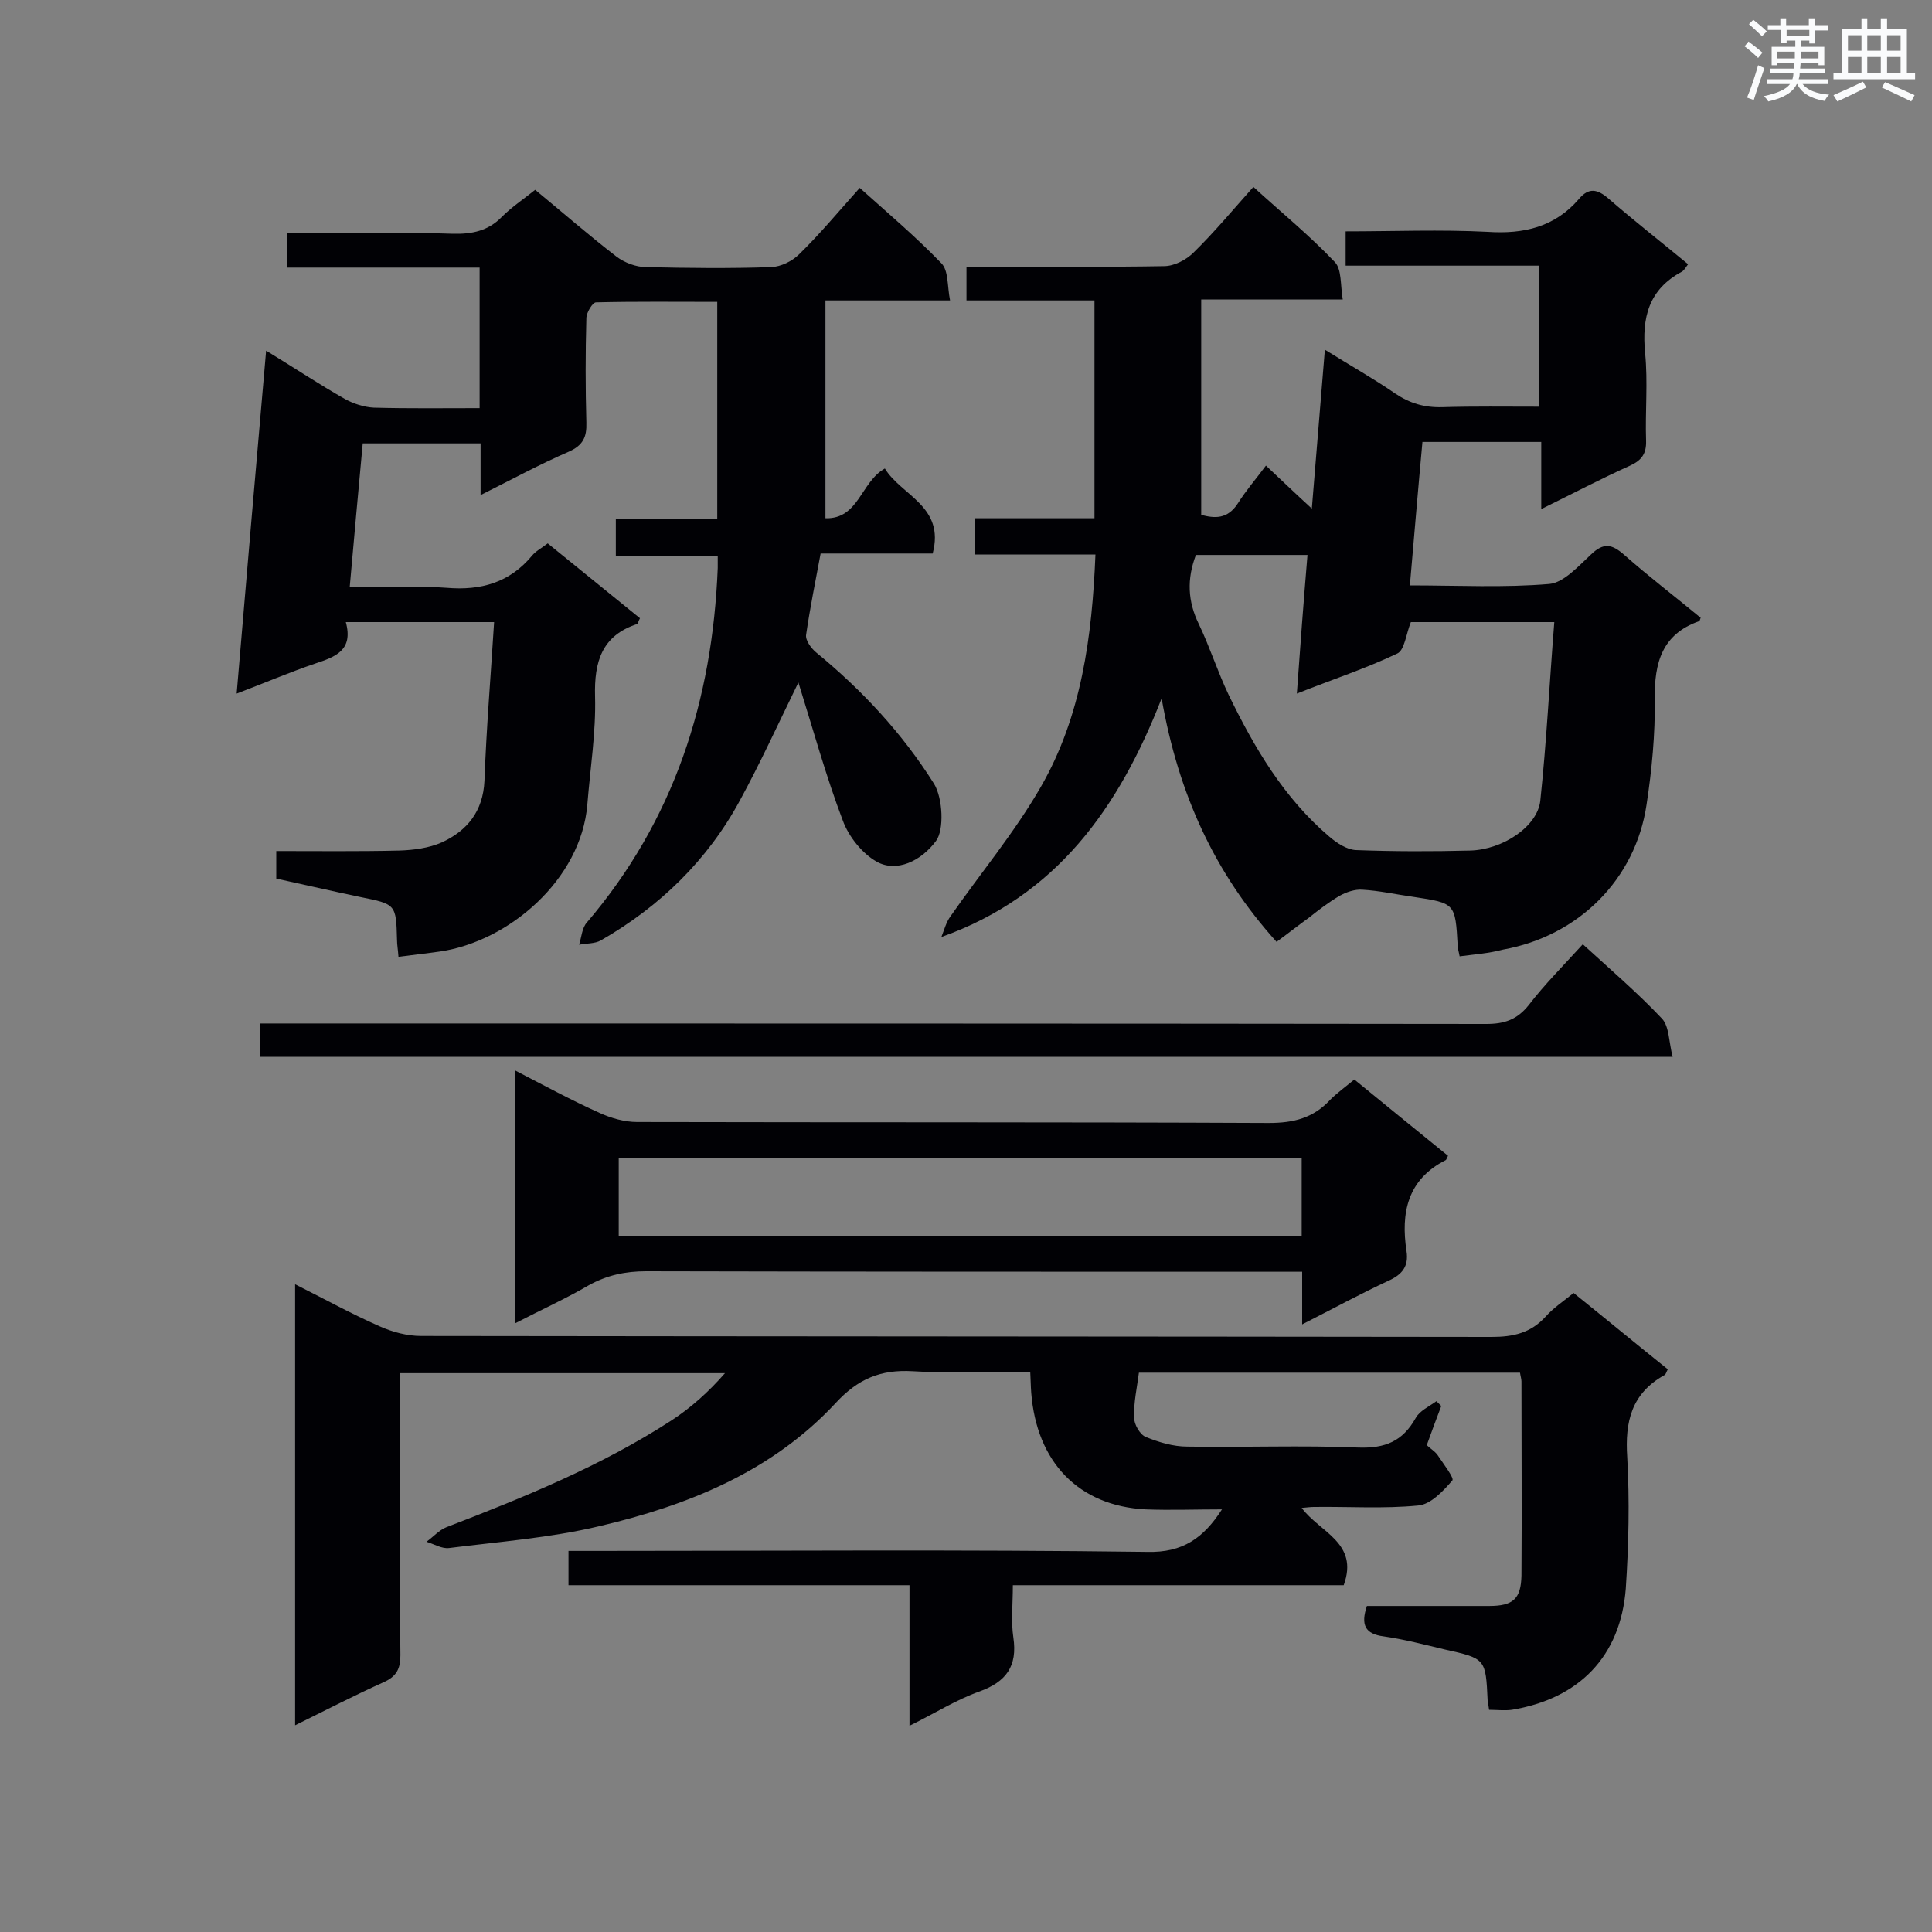 <svg enable-background="new 0 0 400 400" viewBox="0 0 400 400" xmlns="http://www.w3.org/2000/svg"><rect x="0" y="0" width="400" height="400" fill="#808080" stroke="none"/><g fill="#010105"><path d="m302.2 198c-.2-1.1-.4-1.6-.4-2.2-.5-8.8-.5-8.8-9.1-10.1-3.6-.5-7.1-1.3-10.7-1.5-1.5-.1-3.3.5-4.7 1.3-2.2 1.3-4.3 2.9-6.3 4.5-2.1 1.5-4.1 3.1-6.7 5-12.8-14.2-20.3-30.5-23.8-50.4-8.9 22.8-21.8 40.9-45.6 49.4.6-1.5 1-3.1 1.9-4.3 6.2-8.9 13.3-17.4 18.7-26.8 8.4-14.6 10.6-31 11.3-48.1-8.5 0-16.5 0-24.9 0 0-2.6 0-4.8 0-7.5h24.7c0-15.2 0-29.9 0-45.1-8.9 0-17.6 0-26.5 0 0-2.4 0-4.4 0-7h6.8c11.4 0 22.8.1 34.1-.1 2.1 0 4.6-1.3 6.1-2.8 4.3-4.2 8.2-8.9 12.4-13.6 5.8 5.3 11.7 10.1 16.9 15.6 1.4 1.5 1.1 4.7 1.6 7.7-10.1 0-19.3 0-29.3 0v44.6c2.7.7 5.4 1 7.6-2.4 1.7-2.7 3.8-5.1 5.8-7.8 3.1 2.9 5.9 5.6 9.5 8.9.9-11.3 1.8-21.6 2.7-32.9 5.3 3.3 10.1 6 14.6 9.1 3 2 6 2.9 9.7 2.8 6.6-.2 13.2-.1 20-.1 0-9.9 0-19.3 0-29.2-13.4 0-26.5 0-40 0 0-2.5 0-4.5 0-7.1 9.9 0 19.7-.4 29.4.1 7.5.5 13.9-1 18.9-6.8 2-2.4 3.8-2.1 6.1-.1 5.3 4.6 10.8 8.9 16.5 13.6-.5.7-.8 1.2-1.2 1.5-7 3.7-8.4 9.6-7.7 16.9.6 6 0 12.1.2 18.1.1 2.7-.9 4.1-3.3 5.2-6 2.7-11.9 5.8-18.4 9 0-4.9 0-9.2 0-13.9-8.4 0-16.4 0-24.6 0-.9 9.7-1.7 19.4-2.6 29.7 10 0 19.5.5 28.9-.3 3-.3 6-3.7 8.6-6.1 2.6-2.5 4.3-2.2 6.9.1 5.1 4.5 10.6 8.7 15.8 13-.2.5-.2.7-.3.7-7.7 2.7-9.3 8.6-9.2 16.1.1 7.3-.6 14.7-1.7 21.9-2.3 15.5-14.1 27.2-29.7 30-3 .8-6 1-9 1.4zm-54.6-83.1c-1.9 5-1.7 9.6.6 14.3 2.3 4.8 3.9 9.9 6.2 14.7 5.3 10.9 11.4 21.3 20.8 29.3 1.5 1.3 3.6 2.7 5.5 2.8 7.9.3 15.8.3 23.7.1 6.8-.2 13.9-5 14.5-10.3 1.3-12.2 1.9-24.5 2.9-37-10.6 0-20.4 0-29.7 0-1 2.5-1.3 5.8-2.8 6.5-6.5 3.1-13.5 5.4-20.8 8.3.7-9.9 1.4-19.1 2.2-28.7-8 0-15.4 0-23.1 0z"/><path d="m253 312.5c-5.5 0-10.7.2-15.8 0-13.9-.7-22.6-9.8-23.7-24.2-.1-1.3-.1-2.5-.2-4.3-8.2 0-16.3.4-24.3-.1-6.7-.4-11.4 1.6-16 6.6-13.2 14.2-30.6 21.2-49 25.5-10.1 2.4-20.7 3.2-31 4.5-1.5.2-3.1-.8-4.7-1.3 1.4-1 2.6-2.4 4.1-3 16.1-6.2 32.1-12.7 46.6-22.1 4-2.6 7.7-5.9 11.1-9.8-22.2 0-44.4 0-67.3 0v4.8c0 17.9-.1 35.7.1 53.6 0 2.8-.8 4.4-3.5 5.6-6 2.7-11.8 5.7-18.3 8.9 0-30.6 0-60.7 0-91.3 6 3 11.6 6.1 17.5 8.7 2.7 1.2 5.7 2 8.6 2 73.9.1 147.8.1 221.6.2 4.5 0 8.1-.8 11.2-4.2 1.6-1.8 3.7-3.2 5.8-4.9 6.6 5.3 13 10.6 19.5 15.8-.3.5-.4 1.1-.7 1.2-6.8 3.8-8.2 9.6-7.7 17 .5 9 .3 18.2-.3 27.2-1.1 14.1-9.7 22.8-23.6 25.1-1.5.2-3.1 0-4.7 0-.1-.8-.2-1.3-.3-1.9-.4-8.7-.4-8.7-8.9-10.6-4.2-1-8.4-2.1-12.6-2.7-3.9-.5-4.8-2.4-3.5-6.3h25.3c5 0 6.6-1.5 6.7-6.3.1-13.4 0-26.8 0-40.2 0-.5-.2-1.1-.3-1.8-26.3 0-52.5 0-78.9 0-.4 3.1-1.1 6.2-1 9.3 0 1.4 1.2 3.5 2.4 4 2.7 1.1 5.7 2 8.6 2 11.8.2 23.6-.3 35.4.2 5.6.2 9.2-1.3 11.9-6.1.8-1.5 2.8-2.4 4.3-3.5l1 1c-1 2.6-2 5.3-3 8.1.7.7 1.6 1.2 2.2 2 1.2 1.8 3.5 4.8 3.1 5.3-1.9 2.2-4.5 5-7.1 5.2-7.1.7-14.4.2-21.6.3-.7 0-1.3.1-2.5.2 3.8 5.1 11.9 7.2 8.7 16-22.4 0-45.2 0-68.5 0 0 4-.4 7.4.1 10.8.9 6-1.5 9.2-7 11.2-4.8 1.7-9.2 4.5-14.5 7.1 0-10.1 0-19.4 0-29.1-23.8 0-47.1 0-70.6 0 0-2.5 0-4.5 0-7.1h5.3c38.2 0 76.3-.3 114.5.2 7.4.2 11.7-2.9 15.5-8.8z"/><path d="m99.5 102.5c0-4.1 0-7.3 0-10.7-8.3 0-16.1 0-24.4 0-.9 9.8-1.8 19.5-2.7 29.8 7 0 13.6-.4 20.1.1 7.1.6 13-1.1 17.6-6.6.8-1 2-1.6 3.3-2.6 6.4 5.2 12.7 10.3 19.1 15.5-.3.5-.4 1.1-.6 1.2-7.3 2.4-8.9 7.8-8.7 15 .2 7.4-1 14.9-1.6 22.4-1.3 15.5-16.2 28.3-30.5 30.4-2.8.4-5.6.7-8.6 1.1-.1-1.5-.3-2.5-.3-3.5-.2-7.4-.2-7.4-7.7-8.9-5.7-1.2-11.4-2.5-17.3-3.8 0-1.9 0-3.5 0-5.7 8.6 0 17 .1 25.5-.1 2.9-.1 6.1-.5 8.8-1.7 5.2-2.4 8.5-6.4 8.8-12.7.4-10.9 1.3-21.7 2-32.9-10.4 0-20.3 0-30.7 0 1.6 5.9-2.2 7.2-6.4 8.6-5.3 1.8-10.4 4-16.2 6.2 2-23.8 4-47 6.1-71 5.9 3.6 11 7 16.3 10 1.8 1 4 1.7 6 1.8 7.2.2 14.4.1 21.9.1 0-9.7 0-19.1 0-29.1-13.1 0-26.4 0-39.9 0 0-2.6 0-4.5 0-7.1h8.5c8.6 0 17.3-.2 25.9.1 3.9.1 7.3-.6 10.1-3.5 2-2 4.4-3.6 6.9-5.6 5.7 4.7 11.1 9.4 16.8 13.8 1.7 1.3 4.1 2.2 6.2 2.2 8.6.2 17.3.3 25.9 0 2-.1 4.3-1.2 5.8-2.7 4.3-4.2 8.2-8.9 12.5-13.7 5.8 5.2 11.6 10.1 16.9 15.6 1.5 1.5 1.2 4.7 1.8 7.7-9 0-17.1 0-25.8 0v45.1c6.9.2 7.3-7.5 12.3-10.3 3.4 5.6 12.5 7.8 9.9 17.6-7.6 0-15.3 0-23.2 0-1.1 5.9-2.2 11.3-3 16.8-.2 1.1 1 2.8 2.1 3.7 9.5 7.8 17.8 16.7 24.4 27.2 1.8 3 2.1 9.5.4 11.8-3.1 4.2-8.2 6.6-12.3 4.3-3-1.7-5.8-5.2-7-8.5-3.5-9.2-6.1-18.7-9.2-28.6-4.3 8.8-7.9 16.7-12.1 24.4-6.7 12.4-16.6 22-28.8 29-1.2.7-3 .6-4.5.9.5-1.6.6-3.5 1.6-4.6 18.1-21.2 26-46 27.1-73.4 0-.7 0-1.4 0-2.5-7.1 0-13.9 0-21.1 0 0-2.6 0-4.8 0-7.6h21c0-15.2 0-29.8 0-45-8.5 0-16.8-.1-25.1.1-.7 0-2 2.1-2 3.3-.2 7.2-.2 14.4 0 21.6.1 3-.7 4.7-3.6 6-6 2.6-11.7 5.7-18.3 9z"/><path d="m280.4 223.5c6.6 5.4 13 10.6 19.4 15.8-.3.5-.3.8-.5.9-7.9 4-9.3 10.9-8.1 18.8.5 3.2-.9 4.9-3.8 6.2-5.8 2.7-11.5 5.8-17.8 9 0-3.9 0-7.2 0-10.9-2.1 0-3.8 0-5.4 0-43.5 0-86.9 0-130.4-.1-4.3 0-8.1.8-11.9 2.9-4.8 2.8-9.9 5.1-15.3 7.9 0-17.6 0-34.7 0-52.4 6 3.1 11.7 6.2 17.5 8.8 2.4 1.1 5.2 1.9 7.8 1.9 43.6.1 87.2 0 130.8.2 5.1 0 9.2-1 12.7-4.8 1.4-1.4 3.2-2.7 5-4.2zm-10.9 16.3c-47.4 0-94.4 0-141.4 0v16.2h141.4c0-5.5 0-10.7 0-16.2z"/><path d="m327.7 195.5c5.8 5.3 11.4 10.1 16.4 15.4 1.5 1.6 1.4 4.8 2.2 7.9-98 0-195 0-292.4 0 0-2.1 0-4.2 0-6.9h5.5c82.8 0 165.5 0 248.3.1 3.8 0 6.4-.9 8.8-3.9 3.3-4.3 7.2-8.2 11.2-12.6z"/></g><path d="m361.2 9.6.8-1c.9.7 1.9 1.4 2.9 2.3l-.9 1.1c-1-1-2-1.8-2.8-2.4zm.5 10.6c.9-2.1 1.6-4.3 2.3-6.7.4.2.8.4 1.3.6-.7 2.1-1.5 4.3-2.2 6.6zm.4-15.2.9-.9c1 .8 2 1.6 2.8 2.4l-1 1c-.9-.9-1.8-1.7-2.7-2.5zm12.5-1.2h1.2v1.4h2.7v1.1h-2.7v2.7h-1.2v-.6h-1.8v1.3h4.9v3.8h-1.2v-.5h-3.7c0 .4-.1.9-.1 1.2h5.1v1h-5.2c0 .5-.1.9-.2 1.2h6v1h-5.2c1.1 1.3 2.9 2 5.5 2.2-.4.4-.7.8-.9 1.3-2.9-.5-4.8-1.6-5.7-3.5h-.1c-.8 1.7-2.7 2.9-5.9 3.6-.2-.4-.6-.8-.9-1.1 2.8-.6 4.6-1.4 5.4-2.5h-4.8v-1h5.3c.1-.3.2-.7.2-1.2h-4.9v-1h5c0-.4 0-.8.1-1.2h-3.5v.5h-1.2v-3.8h4.9v-1.3h-1.8v.5h-1.2v-2.7h-2.7v-1h2.6v-1.4h1.2v1.4h4.7v-1.4zm-6.6 8.3h3.6c0-.4 0-.9 0-1.4h-3.6zm1.9-4.6h4.7v-1.3h-4.7zm6.6 3.2h-3.7v1.4h3.7z" fill="#fafbfc"/><path d="m385.3 3.8h1.3v2.2h2.8v-2.2h1.3v2.2h4.1v9.1h1.7v1.3h-16.9v-1.3h1.7v-9.1h4.1v-2.2zm.4 13.1.7 1.2c-1.8.9-3.8 1.9-6 2.9-.2-.4-.5-.8-.8-1.3 2.3-1 4.3-1.9 6.1-2.8zm-3.1-6.4h2.8v-3.2h-2.8zm0 4.6h2.8v-3.3h-2.8zm4-4.6h2.8v-3.2h-2.8zm0 4.6h2.8v-3.3h-2.8zm3.7 1.9c2.1.9 4.1 1.8 6.1 2.7l-.7 1.3c-2.2-1.1-4.2-2-6.1-2.9zm3.2-9.7h-2.8v3.2h2.8zm-2.8 7.8h2.8v-3.3h-2.8z" fill="#fafbfc"/></svg>